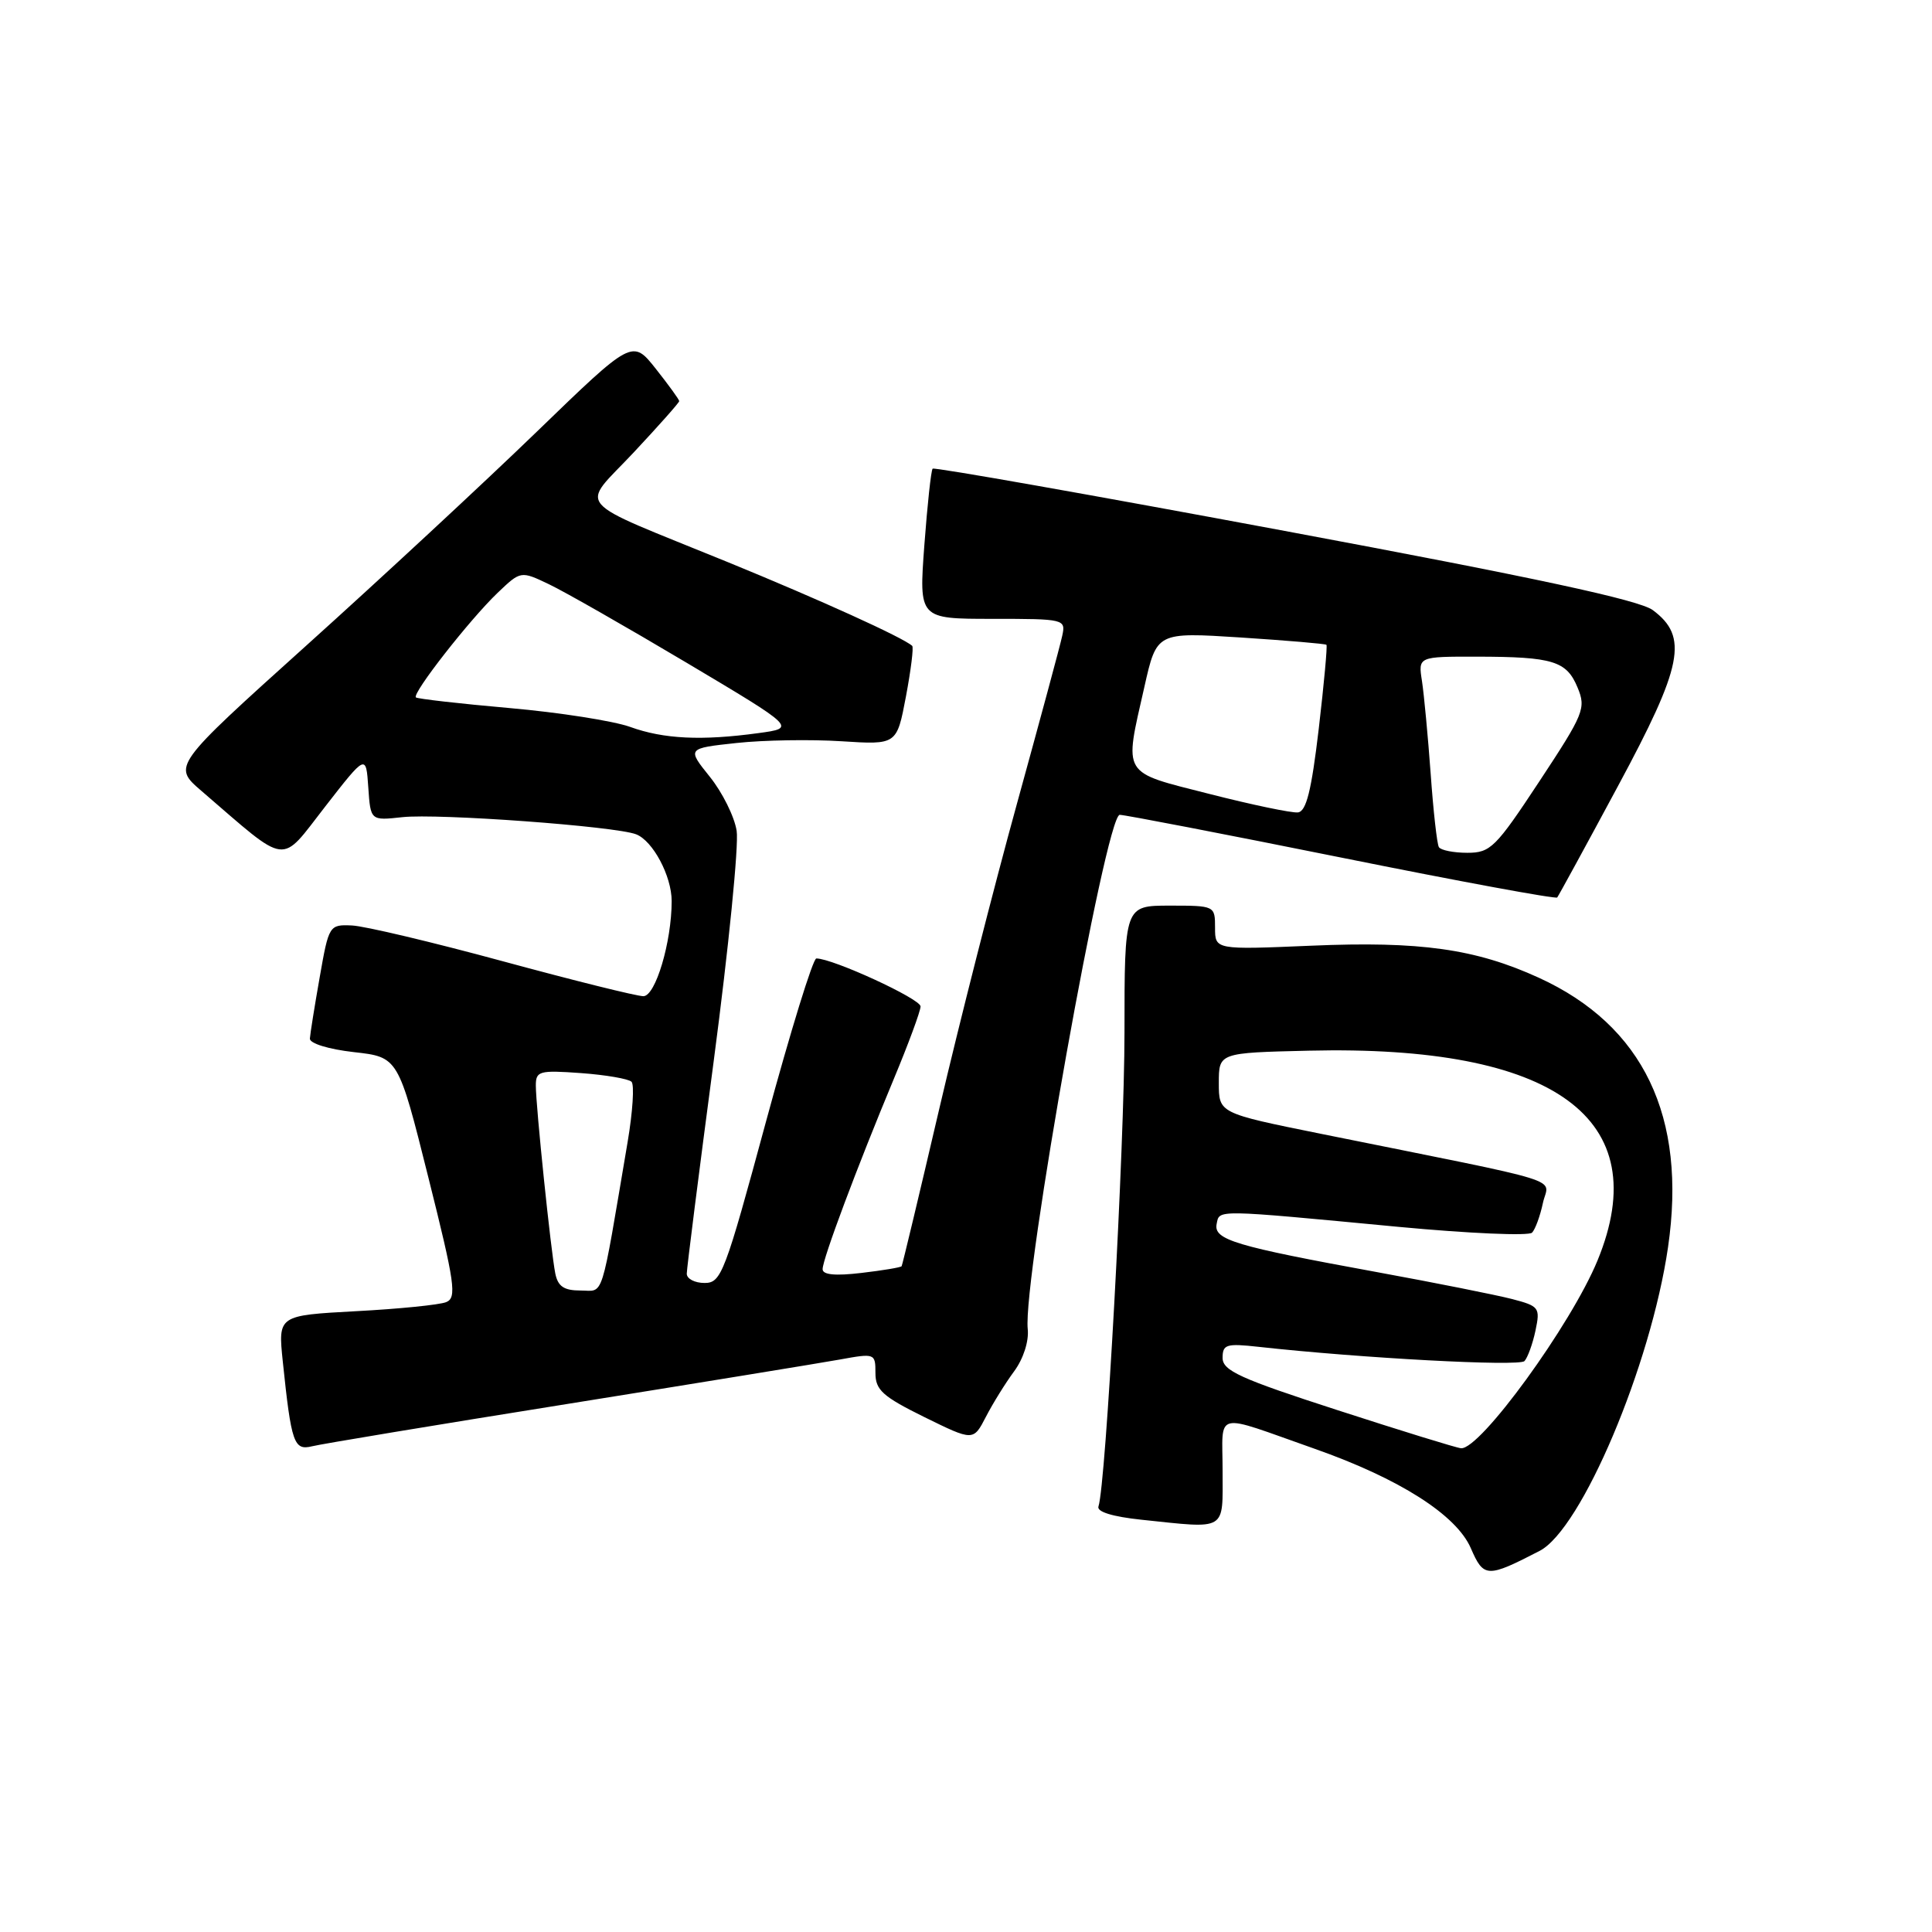 <?xml version="1.0" encoding="UTF-8" standalone="no"?>
<!DOCTYPE svg PUBLIC "-//W3C//DTD SVG 1.1//EN" "http://www.w3.org/Graphics/SVG/1.1/DTD/svg11.dtd" >
<svg xmlns="http://www.w3.org/2000/svg" xmlns:xlink="http://www.w3.org/1999/xlink" version="1.1" viewBox="0 0 256 256">
 <g >
 <path fill="currentColor"
d=" M 204.01 205.50 C 209.56 202.62 218.73 180.96 221.02 165.28 C 223.55 147.97 217.76 135.88 203.89 129.55 C 195.53 125.73 188.17 124.69 173.75 125.31 C 161.00 125.85 161.00 125.85 161.00 122.93 C 161.00 120.02 160.97 120.00 155.00 120.00 C 149.00 120.00 149.00 120.00 149.00 136.81 C 149.00 151.83 146.53 196.77 145.55 199.62 C 145.31 200.32 147.43 200.97 151.23 201.37 C 162.70 202.57 162.00 202.98 162.00 194.93 C 162.00 186.83 160.58 187.18 174.17 191.96 C 185.40 195.91 192.97 200.72 194.89 205.14 C 196.60 209.08 197.04 209.10 204.01 205.50 Z  M 75.00 186.06 C 92.33 183.28 108.64 180.62 111.25 180.15 C 115.93 179.30 116.00 179.32 116.00 181.93 C 116.00 184.18 116.95 185.04 122.48 187.77 C 128.97 190.96 128.97 190.96 130.64 187.73 C 131.56 185.95 133.24 183.24 134.39 181.69 C 135.60 180.04 136.35 177.73 136.18 176.11 C 135.49 169.60 146.51 108.02 148.37 107.97 C 148.99 107.96 162.21 110.51 177.75 113.64 C 193.28 116.77 206.15 119.15 206.34 118.92 C 206.52 118.69 210.15 112.05 214.39 104.16 C 223.00 88.17 223.75 84.37 219.00 80.84 C 217.20 79.51 203.47 76.55 170.23 70.35 C 144.78 65.60 123.79 61.89 123.58 62.10 C 123.37 62.32 122.88 66.89 122.48 72.25 C 121.76 82.00 121.76 82.00 131.50 82.00 C 141.07 82.00 141.23 82.04 140.75 84.25 C 140.49 85.49 137.78 95.50 134.75 106.50 C 131.71 117.50 127.07 135.72 124.44 147.00 C 121.81 158.28 119.57 167.63 119.47 167.78 C 119.36 167.94 116.96 168.34 114.14 168.67 C 110.67 169.08 109.00 168.92 109.00 168.17 C 109.00 166.83 113.56 154.66 118.42 143.00 C 120.37 138.32 121.97 133.99 121.98 133.36 C 122.00 132.36 110.35 127.00 108.17 127.00 C 107.72 127.00 104.74 136.68 101.53 148.50 C 96.04 168.77 95.58 170.00 93.36 170.00 C 92.06 170.00 91.00 169.45 91.00 168.77 C 91.00 168.10 92.61 155.39 94.58 140.52 C 96.54 125.66 97.91 111.96 97.61 110.09 C 97.32 108.21 95.71 104.98 94.05 102.92 C 91.03 99.16 91.03 99.16 97.60 98.45 C 101.22 98.06 107.47 97.96 111.50 98.22 C 118.83 98.69 118.83 98.69 120.04 92.30 C 120.70 88.79 121.08 85.76 120.87 85.58 C 119.65 84.47 108.62 79.47 96.50 74.51 C 75.44 65.91 76.85 67.55 83.96 59.96 C 87.28 56.41 90.00 53.35 90.00 53.15 C 90.00 52.95 88.60 51.02 86.90 48.87 C 83.79 44.95 83.79 44.95 71.10 57.23 C 64.12 63.98 50.41 76.70 40.63 85.50 C 22.86 101.50 22.86 101.50 26.68 104.79 C 38.38 114.86 37.01 114.68 43.07 106.90 C 48.50 99.92 48.50 99.92 48.80 104.33 C 49.10 108.74 49.10 108.74 53.30 108.28 C 58.03 107.76 81.54 109.48 84.29 110.55 C 86.51 111.41 89.00 116.08 89.00 119.40 C 89.00 124.81 86.86 132.00 85.25 132.00 C 84.37 132.00 76.01 129.92 66.66 127.38 C 57.31 124.84 48.30 122.70 46.63 122.63 C 43.63 122.50 43.57 122.59 42.36 129.50 C 41.68 133.35 41.10 137.00 41.06 137.62 C 41.03 138.26 43.54 139.03 46.88 139.41 C 52.77 140.07 52.77 140.07 56.75 155.98 C 60.29 170.10 60.55 171.96 59.12 172.54 C 58.23 172.90 52.85 173.44 47.17 173.74 C 36.84 174.30 36.84 174.30 37.47 180.40 C 38.60 191.24 38.94 192.23 41.35 191.64 C 42.53 191.34 57.67 188.83 75.00 186.06 Z  M 177.25 186.86 C 164.33 182.68 162.00 181.62 162.00 179.93 C 162.00 178.14 162.49 177.99 166.75 178.46 C 180.30 179.96 201.30 181.09 202.00 180.35 C 202.43 179.88 203.09 178.06 203.46 176.31 C 204.10 173.26 203.96 173.07 200.32 172.12 C 198.22 171.58 190.20 169.98 182.50 168.57 C 163.63 165.12 160.80 164.28 161.21 162.19 C 161.60 160.25 160.77 160.24 185.37 162.57 C 194.65 163.44 202.59 163.79 203.01 163.33 C 203.44 162.87 204.08 161.11 204.44 159.42 C 205.17 155.93 208.67 157.03 175.00 150.23 C 161.50 147.50 161.50 147.50 161.50 143.50 C 161.50 139.50 161.50 139.50 173.41 139.22 C 206.00 138.44 219.43 148.20 211.68 167.02 C 208.18 175.53 196.11 192.13 193.59 191.90 C 192.99 191.85 185.64 189.58 177.25 186.86 Z  M 73.58 168.75 C 73.00 165.86 71.00 146.58 71.00 143.84 C 71.00 141.92 71.45 141.79 76.98 142.19 C 80.27 142.43 83.28 142.95 83.68 143.34 C 84.07 143.74 83.84 147.31 83.17 151.28 C 79.52 172.82 80.09 171.00 76.92 171.00 C 74.73 171.00 73.93 170.46 73.58 168.75 Z  M 190.66 112.25 C 190.41 111.84 189.92 107.45 189.57 102.50 C 189.21 97.55 188.69 92.04 188.42 90.25 C 187.91 87.00 187.91 87.00 195.70 87.01 C 205.79 87.03 207.58 87.58 209.04 91.11 C 210.18 93.85 209.88 94.58 203.99 103.51 C 198.18 112.32 197.50 113.00 194.43 113.00 C 192.61 113.00 190.91 112.66 190.66 112.25 Z  M 160.25 105.20 C 148.50 102.21 148.94 102.93 151.64 91.00 C 153.27 83.76 153.27 83.76 164.39 84.47 C 170.50 84.87 175.62 85.30 175.76 85.44 C 175.90 85.57 175.44 90.59 174.74 96.58 C 173.77 104.79 173.09 107.52 171.98 107.65 C 171.16 107.74 165.89 106.64 160.25 105.20 Z  M 83.50 96.32 C 81.30 95.53 74.10 94.40 67.50 93.82 C 60.90 93.24 55.32 92.60 55.11 92.41 C 54.56 91.91 62.22 82.11 65.93 78.56 C 69.00 75.63 69.00 75.63 72.75 77.42 C 74.81 78.40 83.03 83.09 91.00 87.83 C 105.50 96.46 105.50 96.46 100.50 97.14 C 92.98 98.17 87.94 97.93 83.50 96.32 Z "/>
</g>
</svg>